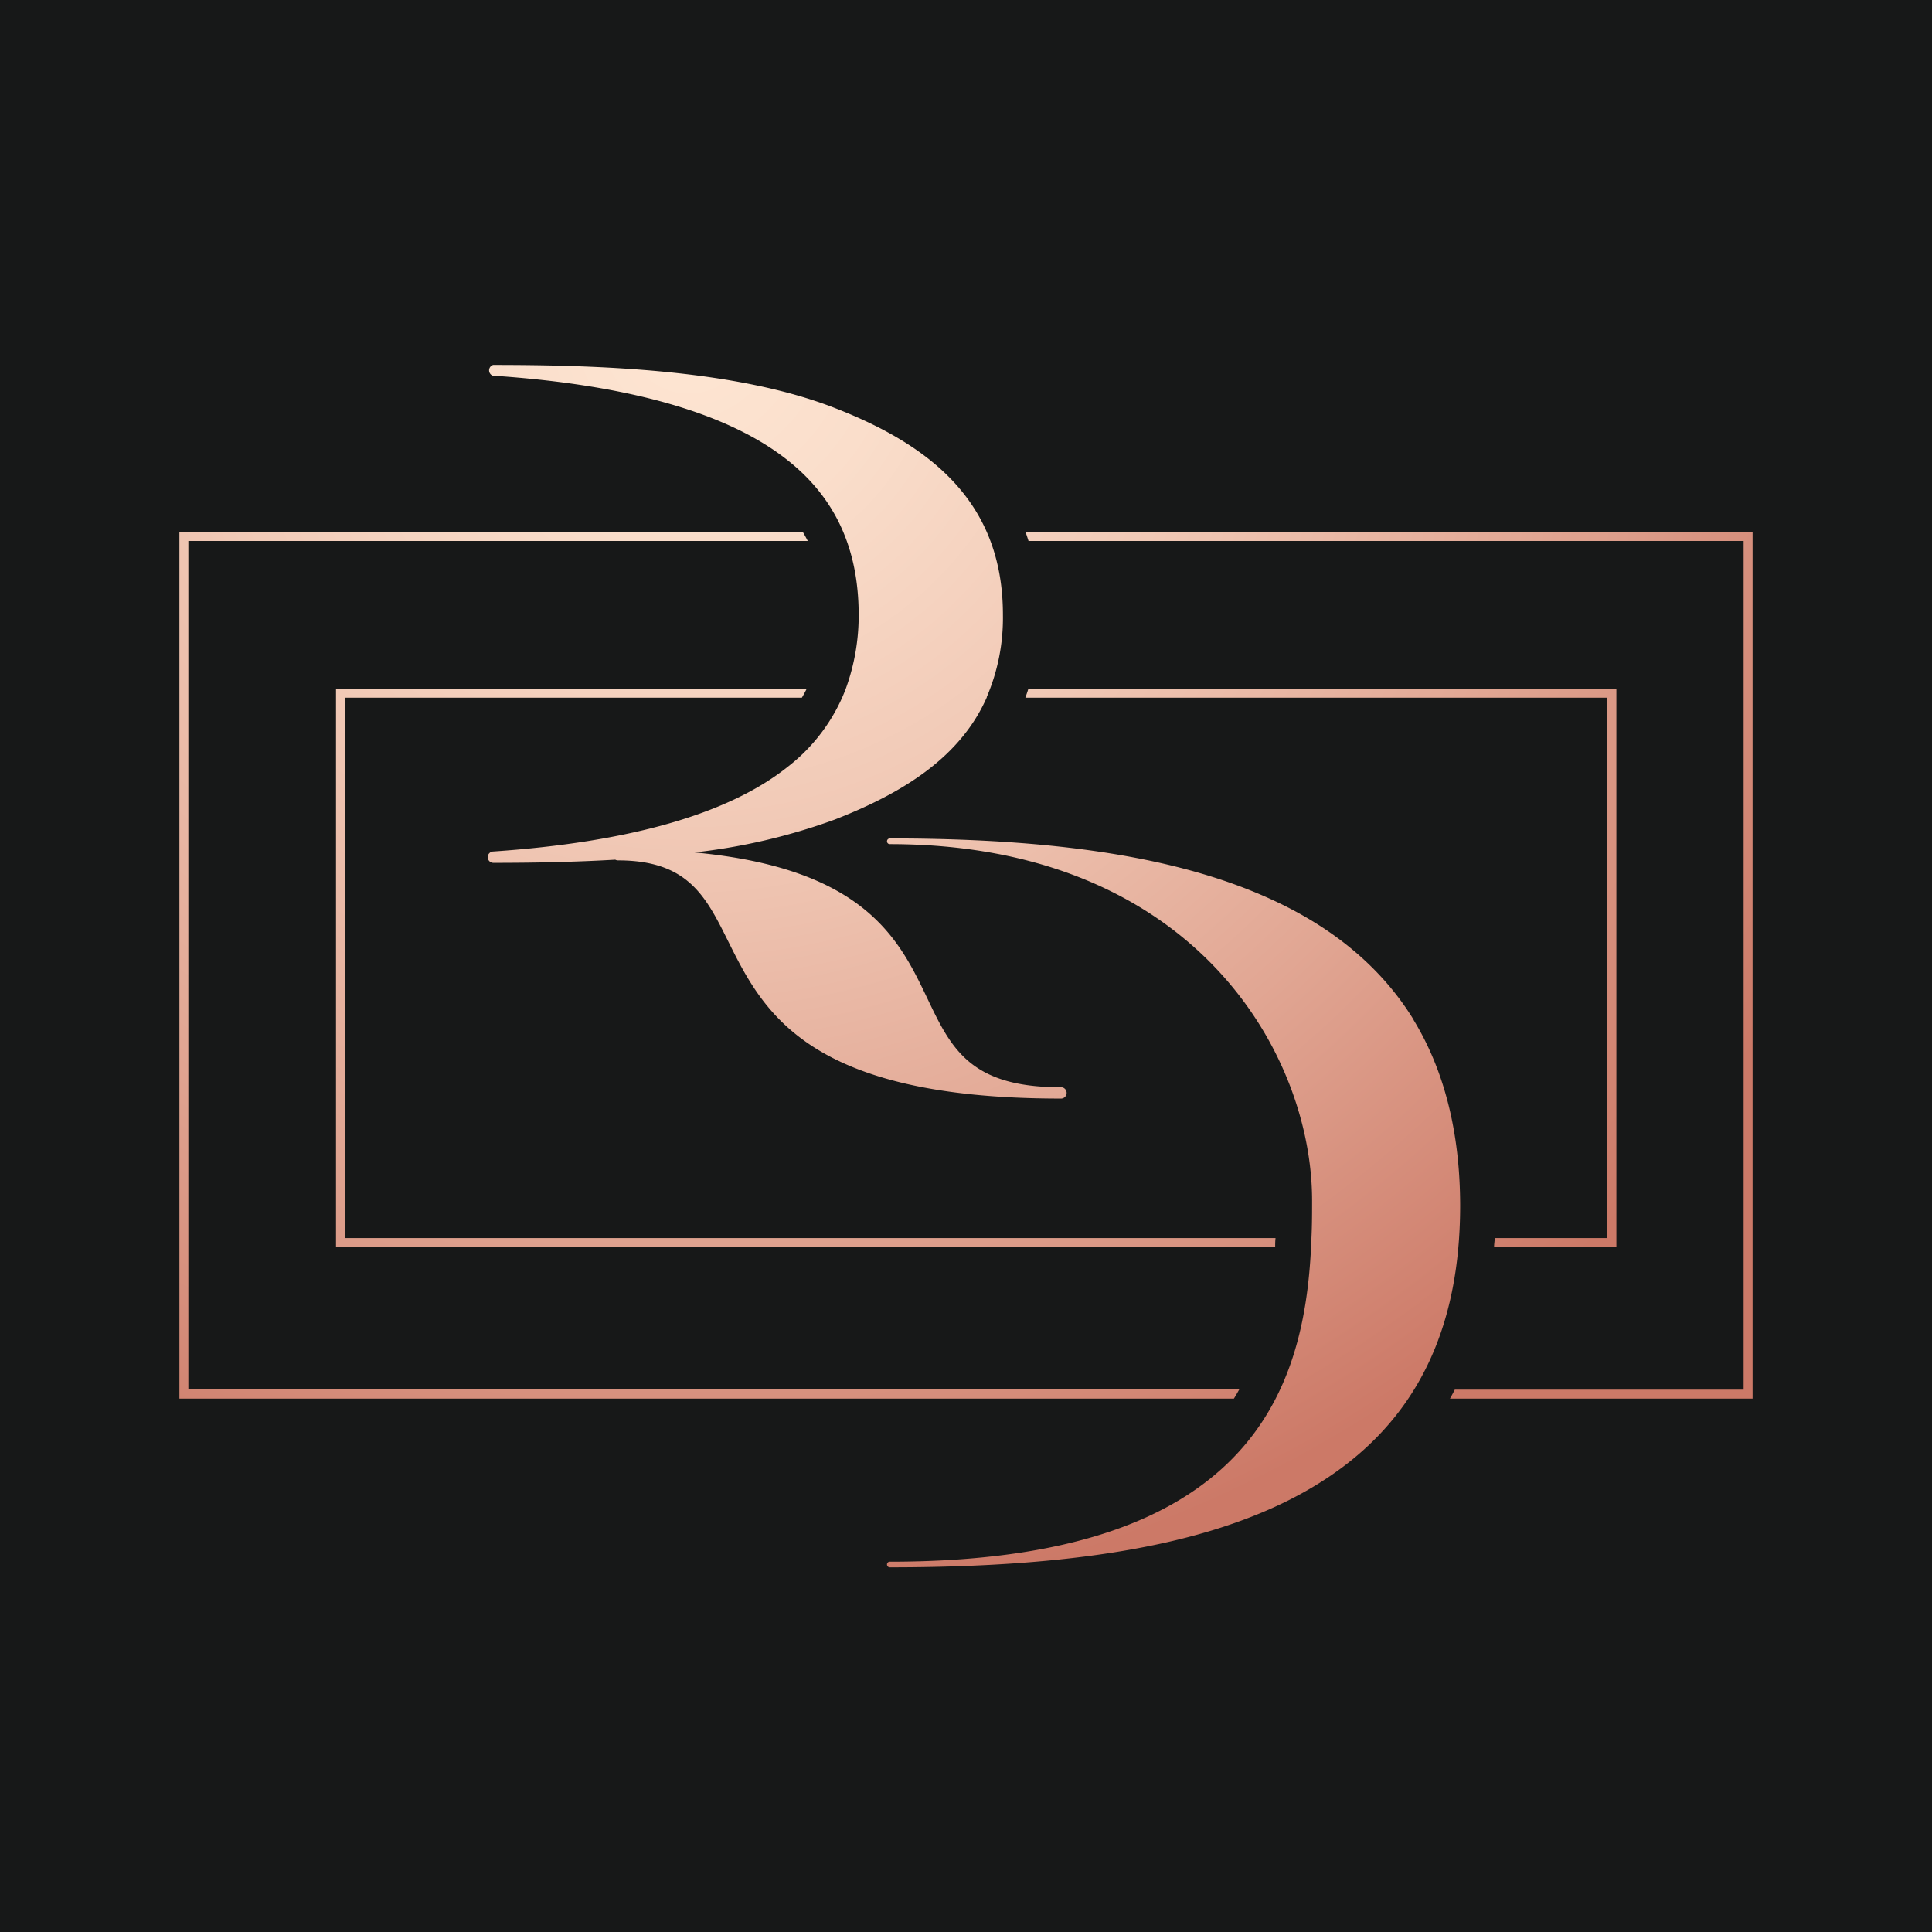 <svg id="Layer_1" data-name="Layer 1" xmlns="http://www.w3.org/2000/svg" xmlns:xlink="http://www.w3.org/1999/xlink" viewBox="0 0 360 360"><defs><style>.cls-1{fill:#171818;}.cls-2{fill:url(#radial-gradient);}</style><radialGradient id="radial-gradient" cx="128.31" cy="61.79" r="246.59" gradientUnits="userSpaceOnUse"><stop offset="0" stop-color="#fee6d3"/><stop offset="0.15" stop-color="#fadecb"/><stop offset="0.38" stop-color="#f1c9b6"/><stop offset="0.66" stop-color="#e1a693"/><stop offset="0.97" stop-color="#cc7967"/></radialGradient></defs><title>ronindean-logo-outline-black-black</title><rect class="cls-1" x="-63.39" y="-540.64" width="1046.76" height="984.39"/><path class="cls-2" d="M299.52,230.7V130H191.06c.2-.55.39-1.1.56-1.67H301.19V232.38H278.4c0-.56.1-1.11.14-1.68ZM149.42,130c.32-.54.62-1.1.9-1.67H62.61V232.38h175c0-.56,0-1.12.07-1.68H64.29V130ZM91.81,70c25.41,1.69,43.88,7,54.89,15.71,8.89,7,13.24,16.41,13.3,28.63a39.91,39.91,0,0,1-2.38,13.94h0c-.21.56-.44,1.12-.68,1.67h0a33.64,33.64,0,0,1-10.24,13c-11,8.74-29.48,14-54.89,15.72a1.06,1.06,0,0,0,.07,2.11c7.1,0,14.88-.13,22.77-.59a1,1,0,0,0,.49.13c13,0,16.34,6.62,20.51,15,6.52,13.09,14.63,29.38,61.94,29.38a1.06,1.06,0,1,0,0-2.11c-16.9,0-20.4-7.33-24.82-16.61-5.21-10.9-11.54-24.15-43.35-27.14a112.52,112.52,0,0,0,26.06-6.1c13.24-5.15,23.57-11.87,28.4-22.81h0a.3.3,0,0,1,0-.08,37.44,37.44,0,0,0,3-15.24C186.9,94,174,83.18,155.48,76c-18.32-7.13-43.61-8-63.6-8A1.06,1.06,0,0,0,91.81,70Zm171.59,120c-5.28-8.61-13.12-15.63-23.31-20.86-17.17-8.8-40.78-12.91-74.28-12.91a.53.53,0,0,0-.53.51.52.52,0,0,0,.48.55c56.66,0,78.73,39,78.73,66.42,0,2.24,0,4.57-.12,7,0,.55,0,1.1-.07,1.66h0C243,258.81,233.17,291,165.76,291a.51.51,0,0,0-.48.55.52.52,0,0,0,.53.5c33.7,0,57.31-4,74.27-12.48,21.51-10.8,32-28.79,32-55C272.05,211.06,269.14,199.44,263.4,190.05Zm-32.5,68.89H35.1V100.8H150.51c-.28-.57-.59-1.12-.91-1.67H33.43V260.61H229.92C230.27,260.06,230.58,259.5,230.9,258.94ZM191.09,99.13c.2.55.38,1.1.56,1.67H324.9V258.94H271.08c-.29.56-.58,1.12-.9,1.67h56.39V99.13Z"/></svg>